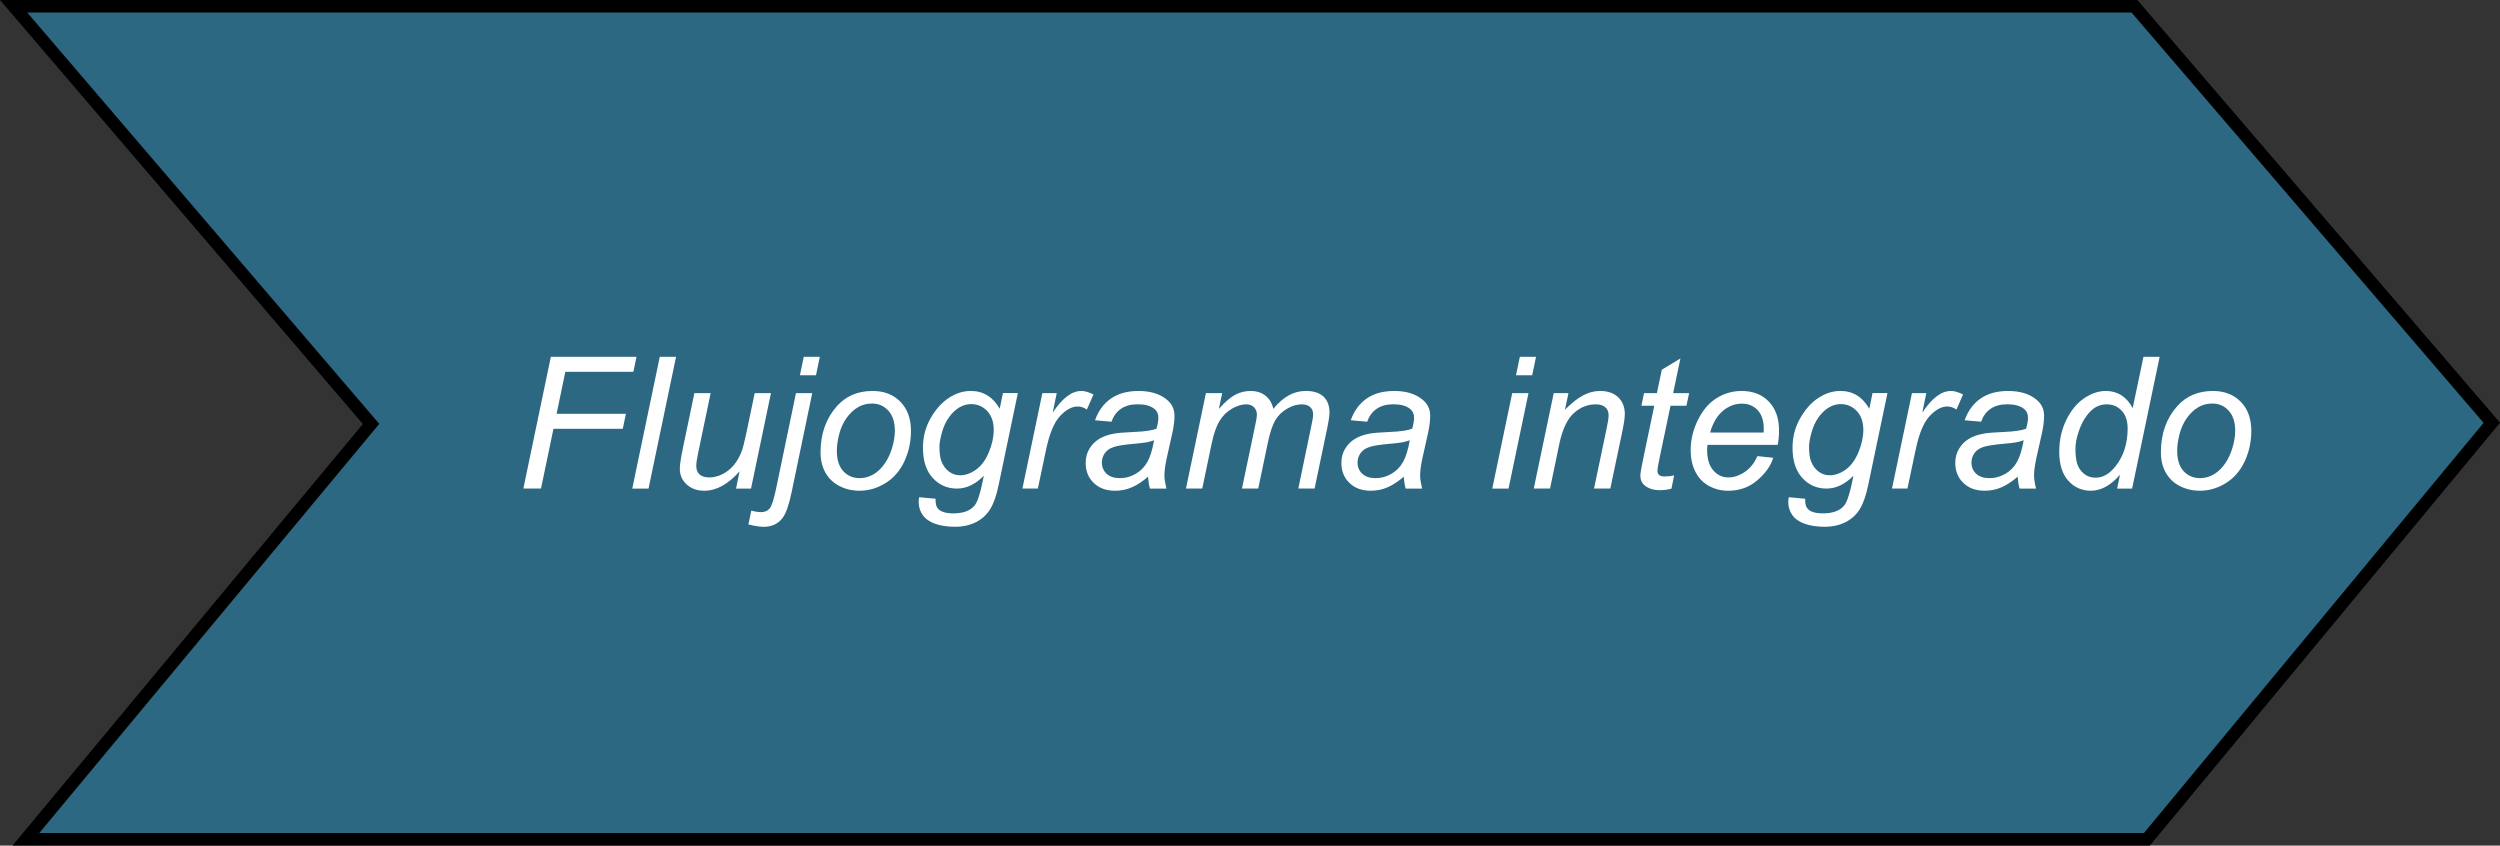 <?xml version="1.0" encoding="utf-8"?>
<!-- Generator: Adobe Illustrator 17.0.0, SVG Export Plug-In . SVG Version: 6.00 Build 0)  -->
<!DOCTYPE svg PUBLIC "-//W3C//DTD SVG 1.1//EN" "http://www.w3.org/Graphics/SVG/1.1/DTD/svg11.dtd">
<svg version="1.1" id="Capa_1" xmlns="http://www.w3.org/2000/svg" xmlns:xlink="http://www.w3.org/1999/xlink" x="0px" y="0px"
	 width="149.411px" height="50.535px" viewBox="0 0 149.411 50.535" style="enable-background:new 0 0 149.411 50.535;"
	 xml:space="preserve">
<rect x="0" y="0" width="149.411" height="50.535" fill="#333333" stroke="none"/>
<polygon style="fill:#2C6882;stroke:#000000;stroke-width:0.75;stroke-miterlimit:10;" points="0.815,0.375 127.565,0.375 
	148.921,25.269 128.307,50.16 1.548,50.16 22.176,25.336 "/>
<g>
	<g>
		<path style="fill:#FFFFFF;" d="M31.278,29.199l1.643-7.874h5.119l-0.188,0.897h-4.066l-0.521,2.508h4.142l-0.188,0.896h-4.141
			l-0.746,3.572H31.278z"/>
		<path style="fill:#FFFFFF;" d="M37.787,29.199l1.644-7.874h0.973l-1.645,7.874H37.787z"/>
		<path style="fill:#FFFFFF;" d="M44.201,28.168c-0.685,0.773-1.385,1.16-2.101,1.16c-0.44,0-0.796-0.126-1.066-0.379
			c-0.271-0.252-0.405-0.561-0.405-0.926c0-0.24,0.061-0.652,0.183-1.236l0.688-3.292h0.972l-0.762,3.647
			c-0.064,0.304-0.098,0.54-0.098,0.709c0,0.215,0.065,0.382,0.196,0.502s0.323,0.18,0.577,0.18c0.272,0,0.538-0.066,0.798-0.199
			c0.26-0.132,0.483-0.311,0.672-0.537c0.188-0.225,0.341-0.492,0.459-0.8c0.079-0.197,0.17-0.542,0.274-1.036l0.516-2.466h0.972
			l-1.192,5.704h-0.896L44.201,28.168z"/>
		<path style="fill:#FFFFFF;" d="M44.728,31.342l0.172-0.826c0.222,0.061,0.419,0.091,0.591,0.091c0.208,0,0.373-0.069,0.497-0.207
			c0.123-0.138,0.251-0.52,0.384-1.146l1.198-5.758h0.972l-1.235,5.935c-0.154,0.742-0.331,1.246-0.531,1.516
			c-0.27,0.357-0.644,0.537-1.123,0.537C45.398,31.482,45.089,31.436,44.728,31.342z M47.806,22.426l0.23-1.101h0.961l-0.23,1.101
			H47.806z"/>
		<path style="fill:#FFFFFF;" d="M49.04,27.035c0-1.114,0.328-2.036,0.982-2.767c0.541-0.602,1.25-0.902,2.127-0.902
			c0.688,0,1.242,0.215,1.663,0.645s0.631,1.01,0.631,1.74c0,0.655-0.133,1.265-0.397,1.829c-0.265,0.563-0.642,0.996-1.131,1.297
			c-0.488,0.301-1.003,0.451-1.544,0.451c-0.444,0-0.848-0.095-1.211-0.285c-0.363-0.189-0.642-0.458-0.833-0.805
			C49.136,27.891,49.04,27.489,49.04,27.035z M50.013,26.937c0,0.537,0.129,0.945,0.387,1.223s0.585,0.416,0.982,0.416
			c0.208,0,0.414-0.042,0.617-0.126c0.205-0.084,0.395-0.212,0.57-0.384c0.175-0.172,0.324-0.368,0.448-0.589
			c0.123-0.22,0.223-0.457,0.298-0.712c0.111-0.354,0.166-0.694,0.166-1.02c0-0.516-0.129-0.916-0.389-1.201
			c-0.26-0.284-0.587-0.427-0.98-0.427c-0.305,0-0.582,0.072-0.832,0.218c-0.251,0.145-0.478,0.357-0.68,0.637
			s-0.352,0.604-0.446,0.975C50.06,26.317,50.013,26.648,50.013,26.937z"/>
		<path style="fill:#FFFFFF;" d="M54.932,29.715l0.983,0.092c-0.008,0.222,0.02,0.388,0.08,0.499s0.157,0.197,0.29,0.258
			c0.176,0.079,0.403,0.118,0.683,0.118c0.587,0,1.01-0.152,1.268-0.457c0.168-0.203,0.323-0.647,0.467-1.332l0.097-0.461
			c-0.505,0.512-1.042,0.768-1.611,0.768c-0.576,0-1.059-0.212-1.447-0.637c-0.389-0.424-0.583-1.024-0.583-1.802
			c0-0.641,0.153-1.229,0.459-1.767c0.307-0.537,0.671-0.943,1.094-1.217c0.422-0.274,0.857-0.411,1.305-0.411
			c0.748,0,1.325,0.354,1.729,1.063l0.193-0.935h0.892L59.68,29c-0.125,0.605-0.29,1.077-0.494,1.416
			c-0.204,0.338-0.488,0.601-0.852,0.787c-0.363,0.186-0.783,0.279-1.259,0.279c-0.459,0-0.854-0.06-1.185-0.178
			s-0.578-0.291-0.741-0.519s-0.244-0.487-0.244-0.781C54.905,29.915,54.914,29.818,54.932,29.715z M56.146,26.675
			c0,0.391,0.037,0.684,0.113,0.881c0.107,0.275,0.26,0.486,0.459,0.631c0.198,0.146,0.42,0.218,0.663,0.218
			c0.318,0,0.636-0.112,0.95-0.336c0.315-0.224,0.57-0.57,0.766-1.039s0.293-0.917,0.293-1.343c0-0.469-0.13-0.843-0.39-1.12
			s-0.581-0.416-0.964-0.416c-0.236,0-0.466,0.063-0.688,0.19s-0.429,0.32-0.62,0.58s-0.337,0.57-0.436,0.933
			C56.194,26.215,56.146,26.488,56.146,26.675z"/>
		<path style="fill:#FFFFFF;" d="M61.104,29.199l1.192-5.704h0.859l-0.241,1.165c0.293-0.439,0.58-0.766,0.861-0.977
			c0.281-0.212,0.568-0.317,0.862-0.317c0.193,0,0.432,0.069,0.714,0.21l-0.396,0.902c-0.169-0.122-0.354-0.184-0.554-0.184
			c-0.34,0-0.689,0.19-1.048,0.57c-0.357,0.379-0.639,1.062-0.843,2.046l-0.483,2.288H61.104z"/>
		<path style="fill:#FFFFFF;" d="M68.612,28.49c-0.337,0.29-0.66,0.502-0.973,0.637c-0.311,0.134-0.645,0.201-0.998,0.201
			c-0.527,0-0.951-0.155-1.273-0.465s-0.483-0.706-0.483-1.189c0-0.318,0.072-0.601,0.218-0.846
			c0.145-0.245,0.337-0.442,0.577-0.591s0.533-0.255,0.881-0.319c0.219-0.043,0.633-0.077,1.243-0.103s1.049-0.09,1.313-0.193
			c0.075-0.265,0.112-0.485,0.112-0.661c0-0.225-0.082-0.402-0.246-0.531c-0.227-0.179-0.556-0.269-0.988-0.269
			c-0.408,0-0.742,0.091-1.002,0.271s-0.449,0.438-0.566,0.771l-0.983-0.086c0.2-0.565,0.519-0.999,0.953-1.3
			c0.436-0.301,0.984-0.451,1.646-0.451c0.705,0,1.264,0.168,1.676,0.505c0.315,0.251,0.473,0.576,0.473,0.978
			c0,0.305-0.045,0.657-0.134,1.058l-0.317,1.418c-0.101,0.451-0.15,0.818-0.15,1.102c0,0.179,0.039,0.437,0.118,0.773h-0.982
			C68.671,29.013,68.634,28.776,68.612,28.49z M68.972,26.31c-0.136,0.054-0.281,0.095-0.438,0.124
			c-0.155,0.028-0.416,0.059-0.781,0.091c-0.565,0.05-0.965,0.113-1.197,0.19c-0.233,0.077-0.408,0.2-0.527,0.368
			c-0.117,0.168-0.177,0.354-0.177,0.559c0,0.272,0.094,0.496,0.282,0.671c0.188,0.176,0.455,0.264,0.803,0.264
			c0.322,0,0.632-0.085,0.93-0.255c0.297-0.17,0.531-0.407,0.703-0.712S68.876,26.872,68.972,26.31z"/>
		<path style="fill:#FFFFFF;" d="M70.878,29.199l1.193-5.704h0.972l-0.198,0.94c0.361-0.405,0.685-0.685,0.969-0.838
			c0.285-0.154,0.594-0.231,0.927-0.231c0.354,0,0.65,0.094,0.889,0.282c0.238,0.188,0.396,0.45,0.47,0.787
			c0.291-0.358,0.596-0.626,0.916-0.804c0.32-0.177,0.658-0.266,1.013-0.266c0.477,0,0.833,0.112,1.071,0.339
			c0.238,0.225,0.357,0.542,0.357,0.95c0,0.176-0.041,0.466-0.123,0.87l-0.769,3.674h-0.972l0.783-3.771
			c0.068-0.308,0.103-0.528,0.103-0.661c0-0.186-0.06-0.332-0.177-0.439c-0.119-0.107-0.285-0.162-0.5-0.162
			c-0.29,0-0.586,0.088-0.887,0.264s-0.534,0.405-0.7,0.69c-0.167,0.284-0.313,0.722-0.438,1.313l-0.58,2.766h-0.972l0.806-3.852
			c0.058-0.261,0.086-0.447,0.086-0.559c0-0.186-0.059-0.336-0.175-0.451c-0.116-0.114-0.268-0.172-0.454-0.172
			c-0.275,0-0.564,0.088-0.867,0.264s-0.549,0.42-0.738,0.733s-0.346,0.76-0.467,1.34l-0.564,2.696H70.878z"/>
		<path style="fill:#FFFFFF;" d="M83.894,28.49c-0.337,0.29-0.66,0.502-0.973,0.637c-0.311,0.134-0.645,0.201-0.998,0.201
			c-0.527,0-0.951-0.155-1.273-0.465s-0.483-0.706-0.483-1.189c0-0.318,0.072-0.601,0.218-0.846
			c0.145-0.245,0.337-0.442,0.577-0.591s0.533-0.255,0.881-0.319c0.219-0.043,0.633-0.077,1.243-0.103s1.049-0.09,1.313-0.193
			c0.075-0.265,0.112-0.485,0.112-0.661c0-0.225-0.082-0.402-0.246-0.531c-0.227-0.179-0.556-0.269-0.988-0.269
			c-0.408,0-0.742,0.091-1.002,0.271s-0.449,0.438-0.566,0.771l-0.983-0.086c0.2-0.565,0.519-0.999,0.953-1.3
			c0.436-0.301,0.984-0.451,1.646-0.451c0.705,0,1.264,0.168,1.676,0.505c0.315,0.251,0.473,0.576,0.473,0.978
			c0,0.305-0.045,0.657-0.134,1.058l-0.317,1.418c-0.101,0.451-0.15,0.818-0.15,1.102c0,0.179,0.039,0.437,0.118,0.773h-0.982
			C83.952,29.013,83.915,28.776,83.894,28.49z M84.253,26.31c-0.136,0.054-0.281,0.095-0.438,0.124
			c-0.155,0.028-0.416,0.059-0.781,0.091c-0.565,0.05-0.965,0.113-1.197,0.19c-0.233,0.077-0.408,0.2-0.527,0.368
			c-0.117,0.168-0.177,0.354-0.177,0.559c0,0.272,0.094,0.496,0.282,0.671c0.188,0.176,0.455,0.264,0.803,0.264
			c0.322,0,0.632-0.085,0.93-0.255c0.297-0.17,0.531-0.407,0.703-0.712S84.157,26.872,84.253,26.31z"/>
		<path style="fill:#FFFFFF;" d="M89.185,29.199l1.191-5.704h0.973l-1.192,5.704H89.185z M90.603,22.426l0.23-1.101H91.8
			l-0.23,1.101H90.603z"/>
		<path style="fill:#FFFFFF;" d="M91.665,29.199l1.192-5.704h0.881l-0.21,0.993c0.384-0.39,0.742-0.675,1.074-0.854
			c0.334-0.179,0.674-0.269,1.021-0.269c0.461,0,0.824,0.125,1.087,0.376c0.264,0.251,0.396,0.586,0.396,1.004
			c0,0.212-0.047,0.545-0.141,1l-0.725,3.453h-0.973l0.758-3.615c0.075-0.351,0.113-0.61,0.113-0.778
			c0-0.189-0.065-0.344-0.196-0.462s-0.319-0.178-0.567-0.178c-0.497,0-0.94,0.18-1.329,0.537c-0.389,0.358-0.674,0.973-0.856,1.843
			l-0.553,2.653H91.665z"/>
		<path style="fill:#FFFFFF;" d="M100.054,28.41l-0.16,0.795c-0.233,0.061-0.459,0.091-0.678,0.091
			c-0.387,0-0.694-0.095-0.924-0.284c-0.172-0.144-0.258-0.339-0.258-0.586c0-0.125,0.047-0.414,0.141-0.865l0.692-3.313h-0.769
			l0.156-0.752h0.768l0.296-1.401l1.112-0.672l-0.436,2.073h0.956l-0.161,0.752h-0.951l-0.66,3.153
			c-0.082,0.4-0.123,0.641-0.123,0.719c0,0.115,0.032,0.203,0.099,0.264s0.175,0.092,0.325,0.092
			C99.694,28.475,99.886,28.453,100.054,28.41z"/>
		<path style="fill:#FFFFFF;" d="M105.029,27.26l0.945,0.098c-0.137,0.469-0.449,0.914-0.938,1.337s-1.072,0.634-1.749,0.634
			c-0.423,0-0.811-0.098-1.163-0.293s-0.621-0.479-0.806-0.852c-0.185-0.372-0.276-0.796-0.276-1.272
			c0-0.623,0.145-1.228,0.433-1.813c0.288-0.586,0.661-1.021,1.119-1.306c0.459-0.284,0.956-0.427,1.489-0.427
			c0.68,0,1.223,0.211,1.629,0.634s0.611,0.999,0.611,1.729c0,0.279-0.025,0.565-0.076,0.859h-4.2
			c-0.015,0.111-0.021,0.211-0.021,0.301c0,0.533,0.122,0.94,0.367,1.222s0.545,0.422,0.9,0.422c0.333,0,0.661-0.109,0.983-0.328
			C104.599,27.987,104.849,27.672,105.029,27.26z M102.203,25.848h3.201c0.004-0.101,0.006-0.172,0.006-0.215
			c0-0.487-0.121-0.86-0.365-1.12s-0.557-0.39-0.939-0.39c-0.416,0-0.794,0.144-1.136,0.43
			C102.627,24.84,102.371,25.271,102.203,25.848z"/>
		<path style="fill:#FFFFFF;" d="M106.902,29.715l0.984,0.092c-0.008,0.222,0.02,0.388,0.08,0.499s0.156,0.197,0.289,0.258
			c0.176,0.079,0.404,0.118,0.684,0.118c0.586,0,1.01-0.152,1.268-0.457c0.168-0.203,0.322-0.647,0.467-1.332l0.096-0.461
			c-0.504,0.512-1.041,0.768-1.611,0.768c-0.576,0-1.059-0.212-1.447-0.637c-0.389-0.424-0.582-1.024-0.582-1.802
			c0-0.641,0.152-1.229,0.459-1.767s0.67-0.943,1.094-1.217c0.422-0.274,0.857-0.411,1.305-0.411c0.748,0,1.324,0.354,1.729,1.063
			l0.193-0.935h0.893L111.65,29c-0.125,0.605-0.289,1.077-0.494,1.416c-0.203,0.338-0.488,0.601-0.852,0.787
			c-0.363,0.186-0.783,0.279-1.258,0.279c-0.459,0-0.854-0.06-1.186-0.178c-0.33-0.118-0.578-0.291-0.74-0.519
			c-0.164-0.228-0.244-0.487-0.244-0.781C106.877,29.915,106.884,29.818,106.902,29.715z M108.117,26.675
			c0,0.391,0.037,0.684,0.113,0.881c0.107,0.275,0.26,0.486,0.459,0.631c0.197,0.146,0.42,0.218,0.662,0.218
			c0.318,0,0.637-0.112,0.951-0.336s0.57-0.57,0.766-1.039s0.293-0.917,0.293-1.343c0-0.469-0.131-0.843-0.391-1.12
			s-0.58-0.416-0.963-0.416c-0.236,0-0.467,0.063-0.688,0.19c-0.223,0.127-0.43,0.32-0.621,0.58s-0.336,0.57-0.436,0.933
			C108.166,26.215,108.117,26.488,108.117,26.675z"/>
		<path style="fill:#FFFFFF;" d="M113.074,29.199l1.193-5.704h0.859l-0.242,1.165c0.293-0.439,0.58-0.766,0.861-0.977
			c0.281-0.212,0.568-0.317,0.863-0.317c0.193,0,0.432,0.069,0.713,0.21l-0.396,0.902c-0.168-0.122-0.354-0.184-0.553-0.184
			c-0.34,0-0.689,0.19-1.049,0.57c-0.357,0.379-0.639,1.062-0.842,2.046l-0.484,2.288H113.074z"/>
		<path style="fill:#FFFFFF;" d="M120.584,28.49c-0.338,0.29-0.66,0.502-0.973,0.637c-0.311,0.134-0.645,0.201-0.998,0.201
			c-0.527,0-0.951-0.155-1.273-0.465s-0.484-0.706-0.484-1.189c0-0.318,0.072-0.601,0.219-0.846
			c0.145-0.245,0.336-0.442,0.576-0.591s0.533-0.255,0.881-0.319c0.219-0.043,0.633-0.077,1.244-0.103
			c0.609-0.025,1.049-0.09,1.313-0.193c0.076-0.265,0.113-0.485,0.113-0.661c0-0.225-0.082-0.402-0.246-0.531
			c-0.227-0.179-0.557-0.269-0.988-0.269c-0.408,0-0.742,0.091-1.002,0.271s-0.449,0.438-0.566,0.771l-0.984-0.086
			c0.201-0.565,0.52-0.999,0.953-1.3c0.436-0.301,0.984-0.451,1.646-0.451c0.705,0,1.264,0.168,1.676,0.505
			c0.316,0.251,0.473,0.576,0.473,0.978c0,0.305-0.045,0.657-0.133,1.058l-0.318,1.418c-0.1,0.451-0.15,0.818-0.15,1.102
			c0,0.179,0.039,0.437,0.119,0.773h-0.982C120.642,29.013,120.605,28.776,120.584,28.49z M120.943,26.31
			c-0.137,0.054-0.281,0.095-0.438,0.124c-0.156,0.028-0.416,0.059-0.781,0.091c-0.566,0.05-0.965,0.113-1.197,0.19
			c-0.234,0.077-0.408,0.2-0.527,0.368c-0.117,0.168-0.178,0.354-0.178,0.559c0,0.272,0.094,0.496,0.283,0.671
			c0.188,0.176,0.455,0.264,0.803,0.264c0.322,0,0.631-0.085,0.93-0.255c0.297-0.17,0.531-0.407,0.703-0.712
			S120.847,26.872,120.943,26.31z"/>
		<path style="fill:#FFFFFF;" d="M126.701,28.372c-0.555,0.638-1.135,0.956-1.74,0.956c-0.541,0-0.992-0.199-1.352-0.599
			s-0.539-0.979-0.539-1.737c0-0.695,0.143-1.33,0.426-1.904c0.285-0.575,0.643-1.006,1.07-1.292s0.855-0.43,1.285-0.43
			c0.709,0,1.244,0.342,1.607,1.026l0.645-3.067h0.967l-1.645,7.874h-0.896L126.701,28.372z M124.037,26.809
			c0,0.398,0.039,0.711,0.117,0.94c0.08,0.229,0.213,0.42,0.404,0.572c0.189,0.152,0.416,0.228,0.682,0.228
			c0.439,0,0.84-0.229,1.197-0.688c0.48-0.608,0.721-1.36,0.721-2.256c0-0.451-0.119-0.804-0.355-1.058s-0.533-0.382-0.891-0.382
			c-0.234,0-0.445,0.053-0.637,0.156s-0.383,0.28-0.57,0.529s-0.346,0.564-0.475,0.947C124.101,26.183,124.037,26.52,124.037,26.809
			z"/>
		<path style="fill:#FFFFFF;" d="M129.144,27.035c0-1.114,0.328-2.036,0.982-2.767c0.541-0.602,1.25-0.902,2.127-0.902
			c0.688,0,1.242,0.215,1.664,0.645c0.42,0.43,0.631,1.01,0.631,1.74c0,0.655-0.133,1.265-0.398,1.829
			c-0.264,0.563-0.641,0.996-1.131,1.297c-0.488,0.301-1.002,0.451-1.543,0.451c-0.445,0-0.848-0.095-1.211-0.285
			c-0.363-0.189-0.643-0.458-0.834-0.805C129.24,27.891,129.144,27.489,129.144,27.035z M130.117,26.937
			c0,0.537,0.129,0.945,0.387,1.223s0.586,0.416,0.982,0.416c0.209,0,0.414-0.042,0.617-0.126c0.205-0.084,0.395-0.212,0.57-0.384
			s0.324-0.368,0.449-0.589c0.123-0.22,0.223-0.457,0.297-0.712c0.111-0.354,0.166-0.694,0.166-1.02
			c0-0.516-0.129-0.916-0.389-1.201c-0.26-0.284-0.586-0.427-0.98-0.427c-0.305,0-0.582,0.072-0.832,0.218
			c-0.25,0.145-0.477,0.357-0.68,0.637c-0.201,0.279-0.352,0.604-0.445,0.975C130.164,26.317,130.117,26.648,130.117,26.937z"/>
	</g>
</g>
</svg>
